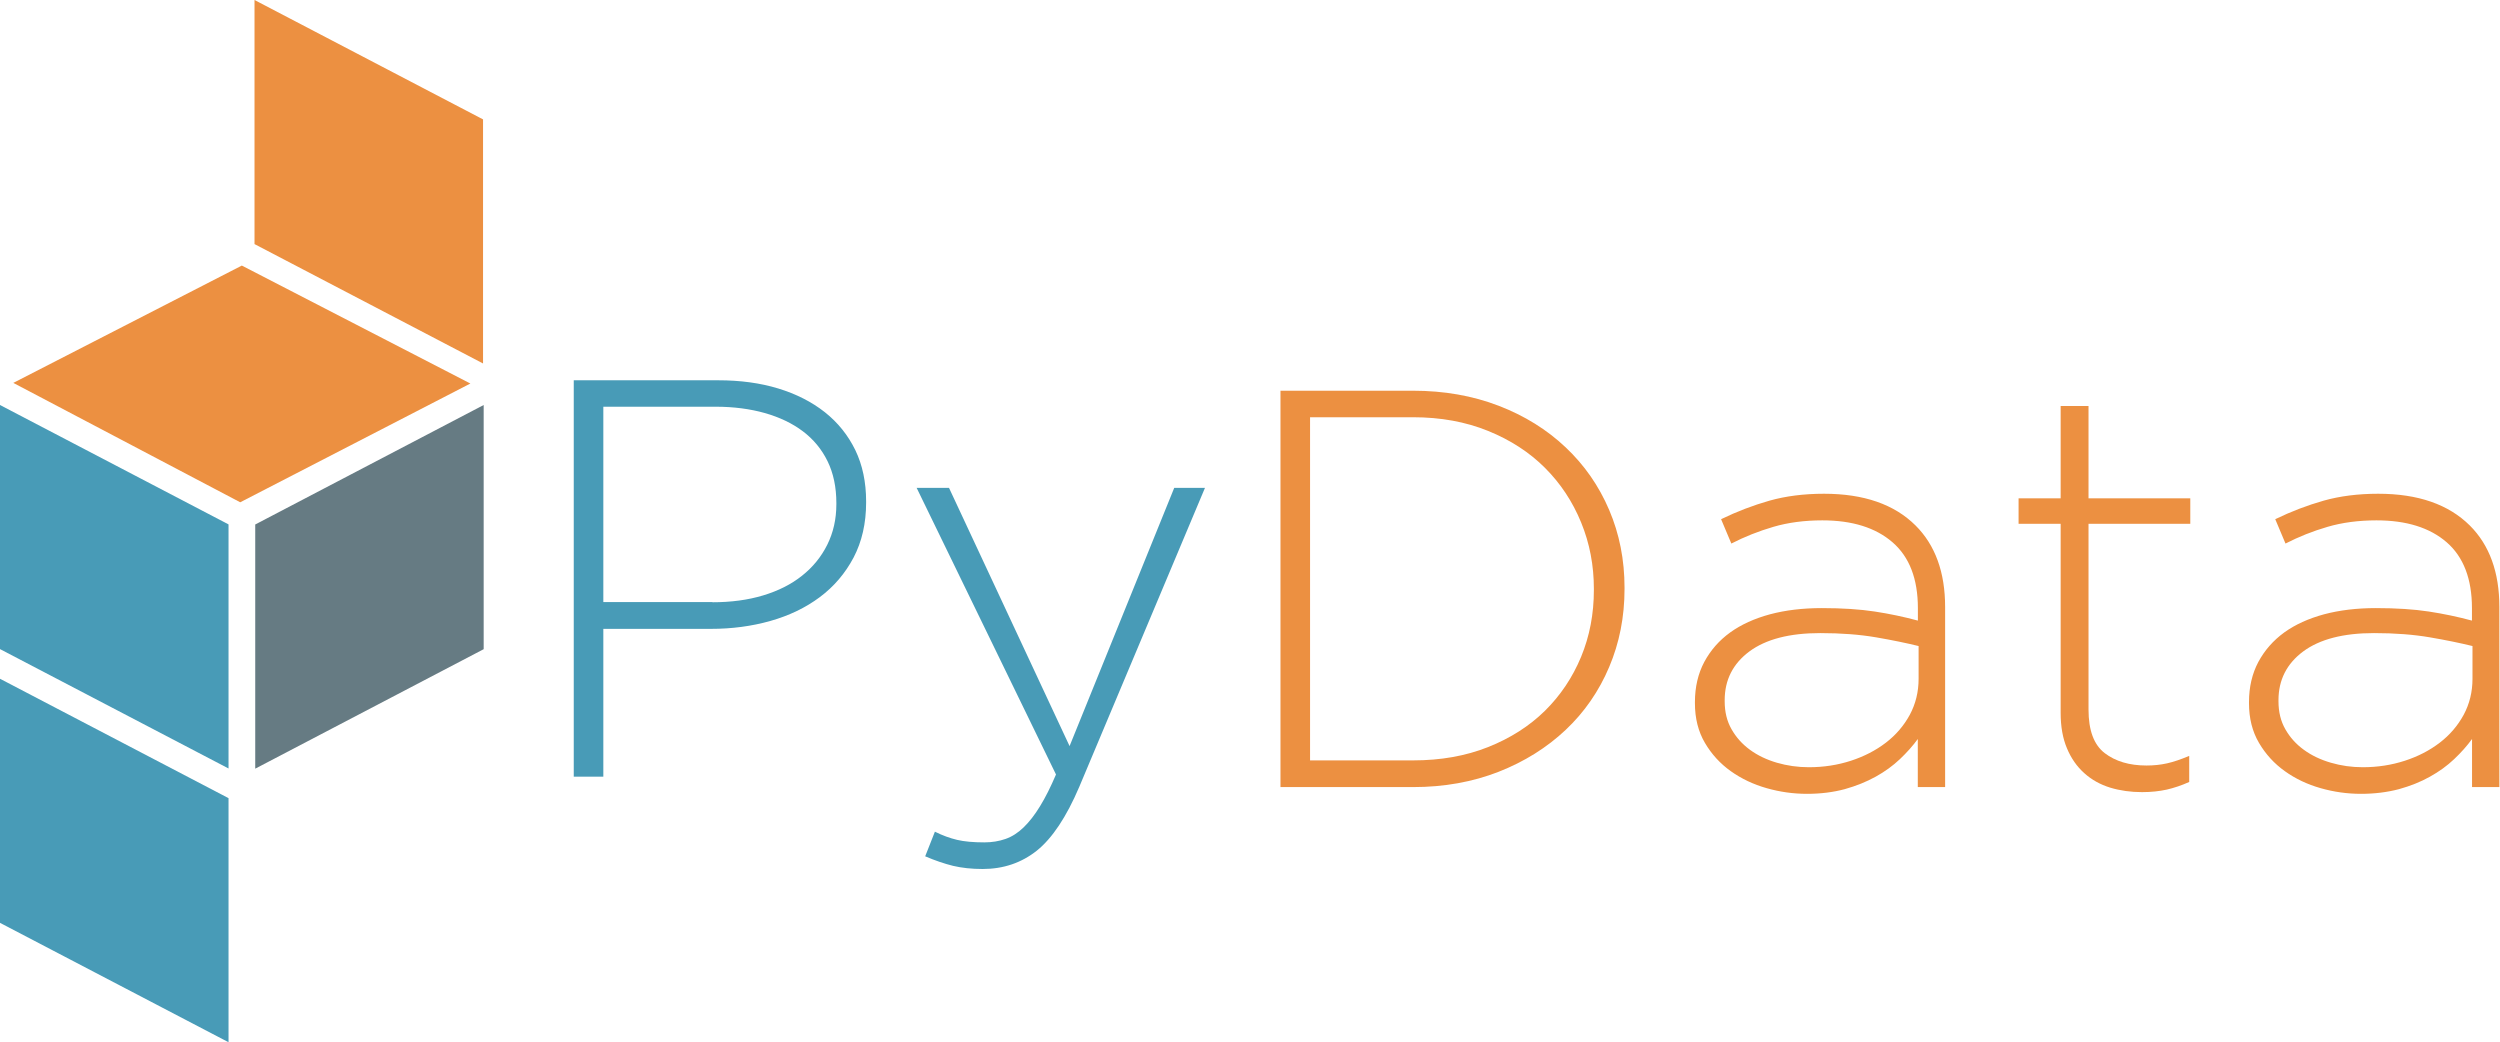 <?xml version="1.0" encoding="utf-8"?>
<!-- Generator: Adobe Illustrator 18.1.1, SVG Export Plug-In . SVG Version: 6.00 Build 0)  -->
<svg version="1.1" id="Layer_1" xmlns="http://www.w3.org/2000/svg" xmlns:xlink="http://www.w3.org/1999/xlink" x="0px" y="0px"
	 viewBox="0 0 2780.8 1159.3" enable-background="new 0 0 2780.8 1159.3" xml:space="preserve">
<g>
	<path fill="#489BB7" d="M638.2,423h160.7c24.5,0,46.7,3,66.7,9.1c20,6.1,37.3,14.9,51.9,26.4c14.6,11.6,25.8,25.6,33.9,42.2
		c8,16.6,12,35.6,12,57v1.3c0,23.1-4.7,43.5-13.9,61.1c-9.3,17.6-21.8,32.3-37.6,44.1c-15.8,11.8-34.2,20.6-55,26.5
		c-20.9,5.9-42.9,8.8-66.1,8.8H671.1v164.4h-32.9V423z M792.5,669.9c20.7,0,39.4-2.5,56.3-7.6c16.9-5.1,31.3-12.3,43.3-21.9
		c12-9.5,21.4-21,28.1-34.5c6.7-13.5,10.1-28.5,10.1-45v-1.3c0-17.7-3.3-33.3-9.8-46.6c-6.5-13.3-15.7-24.4-27.5-33.3
		c-11.8-8.9-25.9-15.6-42.4-20.3c-16.4-4.6-34.6-7-54.4-7H671.1v217.3H792.5z"/>
	<path fill="#489BB7" d="M1093,966.6c-12.2,0-23.2-1.2-32.9-3.5c-9.7-2.4-20-5.9-31-10.6l10.8-27.4c8.4,4.2,16.7,7.2,24.7,9.1
		c8,1.9,18.1,2.8,30.4,2.8c8.4,0,16.2-1.3,23.4-3.8c7.2-2.5,13.9-6.8,20.2-12.9c6.3-6.1,12.4-13.9,18.3-23.6
		c5.9-9.6,11.8-21.4,17.7-35.2l-155-318.8h36l134.1,287.2l116.4-287.2h34.2l-139.8,332.5c-14.3,33.6-30.1,57.2-47.1,70.9
		C1136.3,959.7,1116.2,966.6,1093,966.6z"/>
</g>
<g>
	<path fill="#EC9041" d="M1424.3,434.6h147.4c34.6,0,66.3,5.6,95.2,16.7c28.9,11.1,53.8,26.6,74.6,46.3c20.9,19.7,37,42.9,48.4,69.6
		c11.4,26.7,17.1,55.5,17.1,86.6v1.3c0,31.1-5.7,60-17.1,86.9c-11.4,26.9-27.5,50.2-48.4,69.9c-20.9,19.7-45.8,35.3-74.6,46.6
		c-28.9,11.3-60.6,17-95.2,17h-147.4V434.6z M1571.7,845.8c30.8,0,58.6-4.9,83.5-14.8c24.9-9.9,46-23.4,63.3-40.4
		c17.3-17.1,30.7-37.1,40.2-60c9.5-23,14.2-47.7,14.2-74.3V655c0-26.1-4.7-50.8-14.2-73.9c-9.5-23.2-22.9-43.4-40.2-60.7
		c-17.3-17.3-38.4-31-63.3-41.1c-24.9-10.1-52.7-15.2-83.5-15.2h-114.5v381.7H1571.7z"/>
	<path fill="#EC9041" d="M2010,883c-15.2,0-30.2-2.1-44.9-6.3c-14.8-4.2-28.1-10.5-39.9-18.9c-11.8-8.4-21.4-18.9-28.8-31.5
		c-7.4-12.6-11.1-27.3-11.1-44.1V781c0-16.8,3.5-31.7,10.4-44.7c7-13,16.5-23.9,28.8-32.8c12.2-8.8,27-15.5,44.3-20.2
		c17.3-4.6,36.5-6.9,57.6-6.9c22.8,0,42.4,1.3,58.8,3.8c16.4,2.5,32.5,5.9,48.1,10.1v-13.8c0-32.6-9.4-57-28.2-73.3
		c-18.8-16.3-44.8-24.4-78.1-24.4c-19.8,0-38,2.4-54.4,7.2c-16.4,4.8-32.1,11-46.8,18.6l-11.4-27.1c17.7-8.6,35.6-15.4,53.8-20.6
		c18.1-5.1,38.4-7.7,60.7-7.7c44.3,0,78.2,11.8,101.8,35.3c21.9,21.8,32.9,52.1,32.9,90.7v200.3h-30.4v-53.5
		c-5.5,7.6-12.1,15-19.9,22.4c-7.8,7.4-16.8,13.9-26.9,19.5s-21.6,10.3-34.5,13.9C2039.2,881.2,2025.2,883,2010,883z M2012,853.4
		c16.5,0,32-2.4,46.8-7.2c14.7-4.8,27.7-11.5,38.9-20.1c11.2-8.6,20-18.9,26.6-31c6.5-12.1,9.8-25.5,9.8-40.1v-36.4
		c-13.5-3.3-29.3-6.6-47.4-9.7c-18.1-3.1-38.8-4.7-62-4.7c-34.2,0-60.4,6.8-78.8,20.4c-18.3,13.6-27.5,31.7-27.5,54.2v1.3
		c0,11.7,2.5,22.1,7.6,31c5.1,9,11.9,16.6,20.5,22.9c8.6,6.3,18.7,11.1,30,14.4C1987.9,851.7,1999.7,853.4,2012,853.4z"/>
	<path fill="#EC9041" d="M2382.6,881.1c-12.6,0-24.5-1.7-35.4-5c-11-3.4-20.6-8.7-28.8-16.1c-8.2-7.3-14.7-16.6-19.3-27.7
		c-4.7-11.1-7-24.2-7-39.4V582.6h-46.8v-28.3h46.8V451.6h31v102.7h113.2v28.3h-113.2v206.7c0,23.1,6,39.2,18,48.4
		c12,9.2,27.5,13.8,46.5,13.8c8,0,15.6-0.8,22.8-2.4c7.2-1.6,15.4-4.4,24.7-8.3v29c-8.4,3.8-16.8,6.6-25,8.5
		C2401.9,880.1,2392.8,881.1,2382.6,881.1z"/>
	<path fill="#EC9041" d="M2626.2,883c-15.2,0-30.2-2.1-44.9-6.3c-14.8-4.2-28.1-10.5-39.8-18.9c-11.8-8.4-21.4-18.9-28.8-31.5
		c-7.4-12.6-11.1-27.3-11.1-44.1V781c0-16.8,3.5-31.7,10.4-44.7c7-13,16.6-23.9,28.8-32.8c12.2-8.8,27-15.5,44.3-20.2
		c17.3-4.6,36.5-6.9,57.6-6.9c22.8,0,42.4,1.3,58.8,3.8c16.4,2.5,32.5,5.9,48.1,10.1v-13.8c0-32.6-9.4-57-28.1-73.3
		c-18.8-16.3-44.8-24.4-78.1-24.4c-19.8,0-38,2.4-54.4,7.2c-16.5,4.8-32,11-46.8,18.6l-11.4-27.1c17.7-8.6,35.6-15.4,53.8-20.6
		c18.1-5.1,38.4-7.7,60.7-7.7c44.3,0,78.2,11.8,101.9,35.3c21.9,21.8,32.9,52.1,32.9,90.7v200.3h-30.4v-53.5
		c-5.5,7.6-12.1,15-19.9,22.4c-7.8,7.4-16.8,13.9-26.9,19.5c-10.1,5.7-21.6,10.3-34.5,13.9C2655.4,881.2,2641.4,883,2626.2,883z
		 M2628.1,853.4c16.5,0,32-2.4,46.8-7.2c14.8-4.8,27.7-11.5,38.9-20.1c11.2-8.6,20-18.9,26.6-31c6.5-12.1,9.8-25.5,9.8-40.1v-36.4
		c-13.5-3.3-29.3-6.6-47.5-9.7c-18.1-3.1-38.8-4.7-62-4.7c-34.2,0-60.4,6.8-78.8,20.4c-18.3,13.6-27.5,31.7-27.5,54.2v1.3
		c0,11.7,2.5,22.1,7.6,31c5.1,9,11.9,16.6,20.6,22.9c8.6,6.3,18.7,11.1,30.1,14.4C2604,851.7,2615.8,853.4,2628.1,853.4z"/>
</g>
<g>
	<g>
		<g>
			<defs>
				<path id="SVGID_1_" d="M0,450.5l254.2,132.8v271.5 M0,450.5v271.5l254.2,132.8"/>
			</defs>
			<use xlink:href="#SVGID_1_"  overflow="visible" fill="#489BB7"/>
			<clipPath id="SVGID_2_">
				<use xlink:href="#SVGID_1_"  overflow="visible"/>
			</clipPath>
		</g>
	</g>
	<g>
		<g>
			<defs>
				<path id="SVGID_3_" d="M267.2,558.7L14.8,425.9L269,295.4l254.2,131.2L267.2,558.7L267.2,558.7L267.2,558.7z"/>
			</defs>
			<use xlink:href="#SVGID_3_"  overflow="visible" fill="#EC9041"/>
			<clipPath id="SVGID_4_">
				<use xlink:href="#SVGID_3_"  overflow="visible"/>
			</clipPath>
		</g>
	</g>
	<g>
		<g>
			<defs>
				<polyline id="SVGID_5_" points="283.9,583.4 538,450.5 538,722.1 283.9,855 				"/>
			</defs>
			<use xlink:href="#SVGID_5_"  overflow="visible" fill-rule="evenodd" clip-rule="evenodd" fill="#667B83"/>
			<clipPath id="SVGID_6_">
				<use xlink:href="#SVGID_5_"  overflow="visible"/>
			</clipPath>
		</g>
	</g>
	<g>
		<g>
			<defs>
				<path id="SVGID_7_" d="M0,755l254.2,132.8v271.5 M0,755v271.5l254.2,132.8"/>
			</defs>
			<use xlink:href="#SVGID_7_"  overflow="visible" fill="#489BB7"/>
			<clipPath id="SVGID_8_">
				<use xlink:href="#SVGID_7_"  overflow="visible"/>
			</clipPath>
		</g>
	</g>
	<g>
		<defs>
			<path id="SVGID_9_" d="M283.1,0l254.2,132.8v271.5 M283.1,0v271.5l254.2,132.8"/>
		</defs>
		<use xlink:href="#SVGID_9_"  overflow="visible" fill="#EC9041"/>
		<clipPath id="SVGID_10_">
			<use xlink:href="#SVGID_9_"  overflow="visible"/>
		</clipPath>
	</g>
</g>
</svg>
